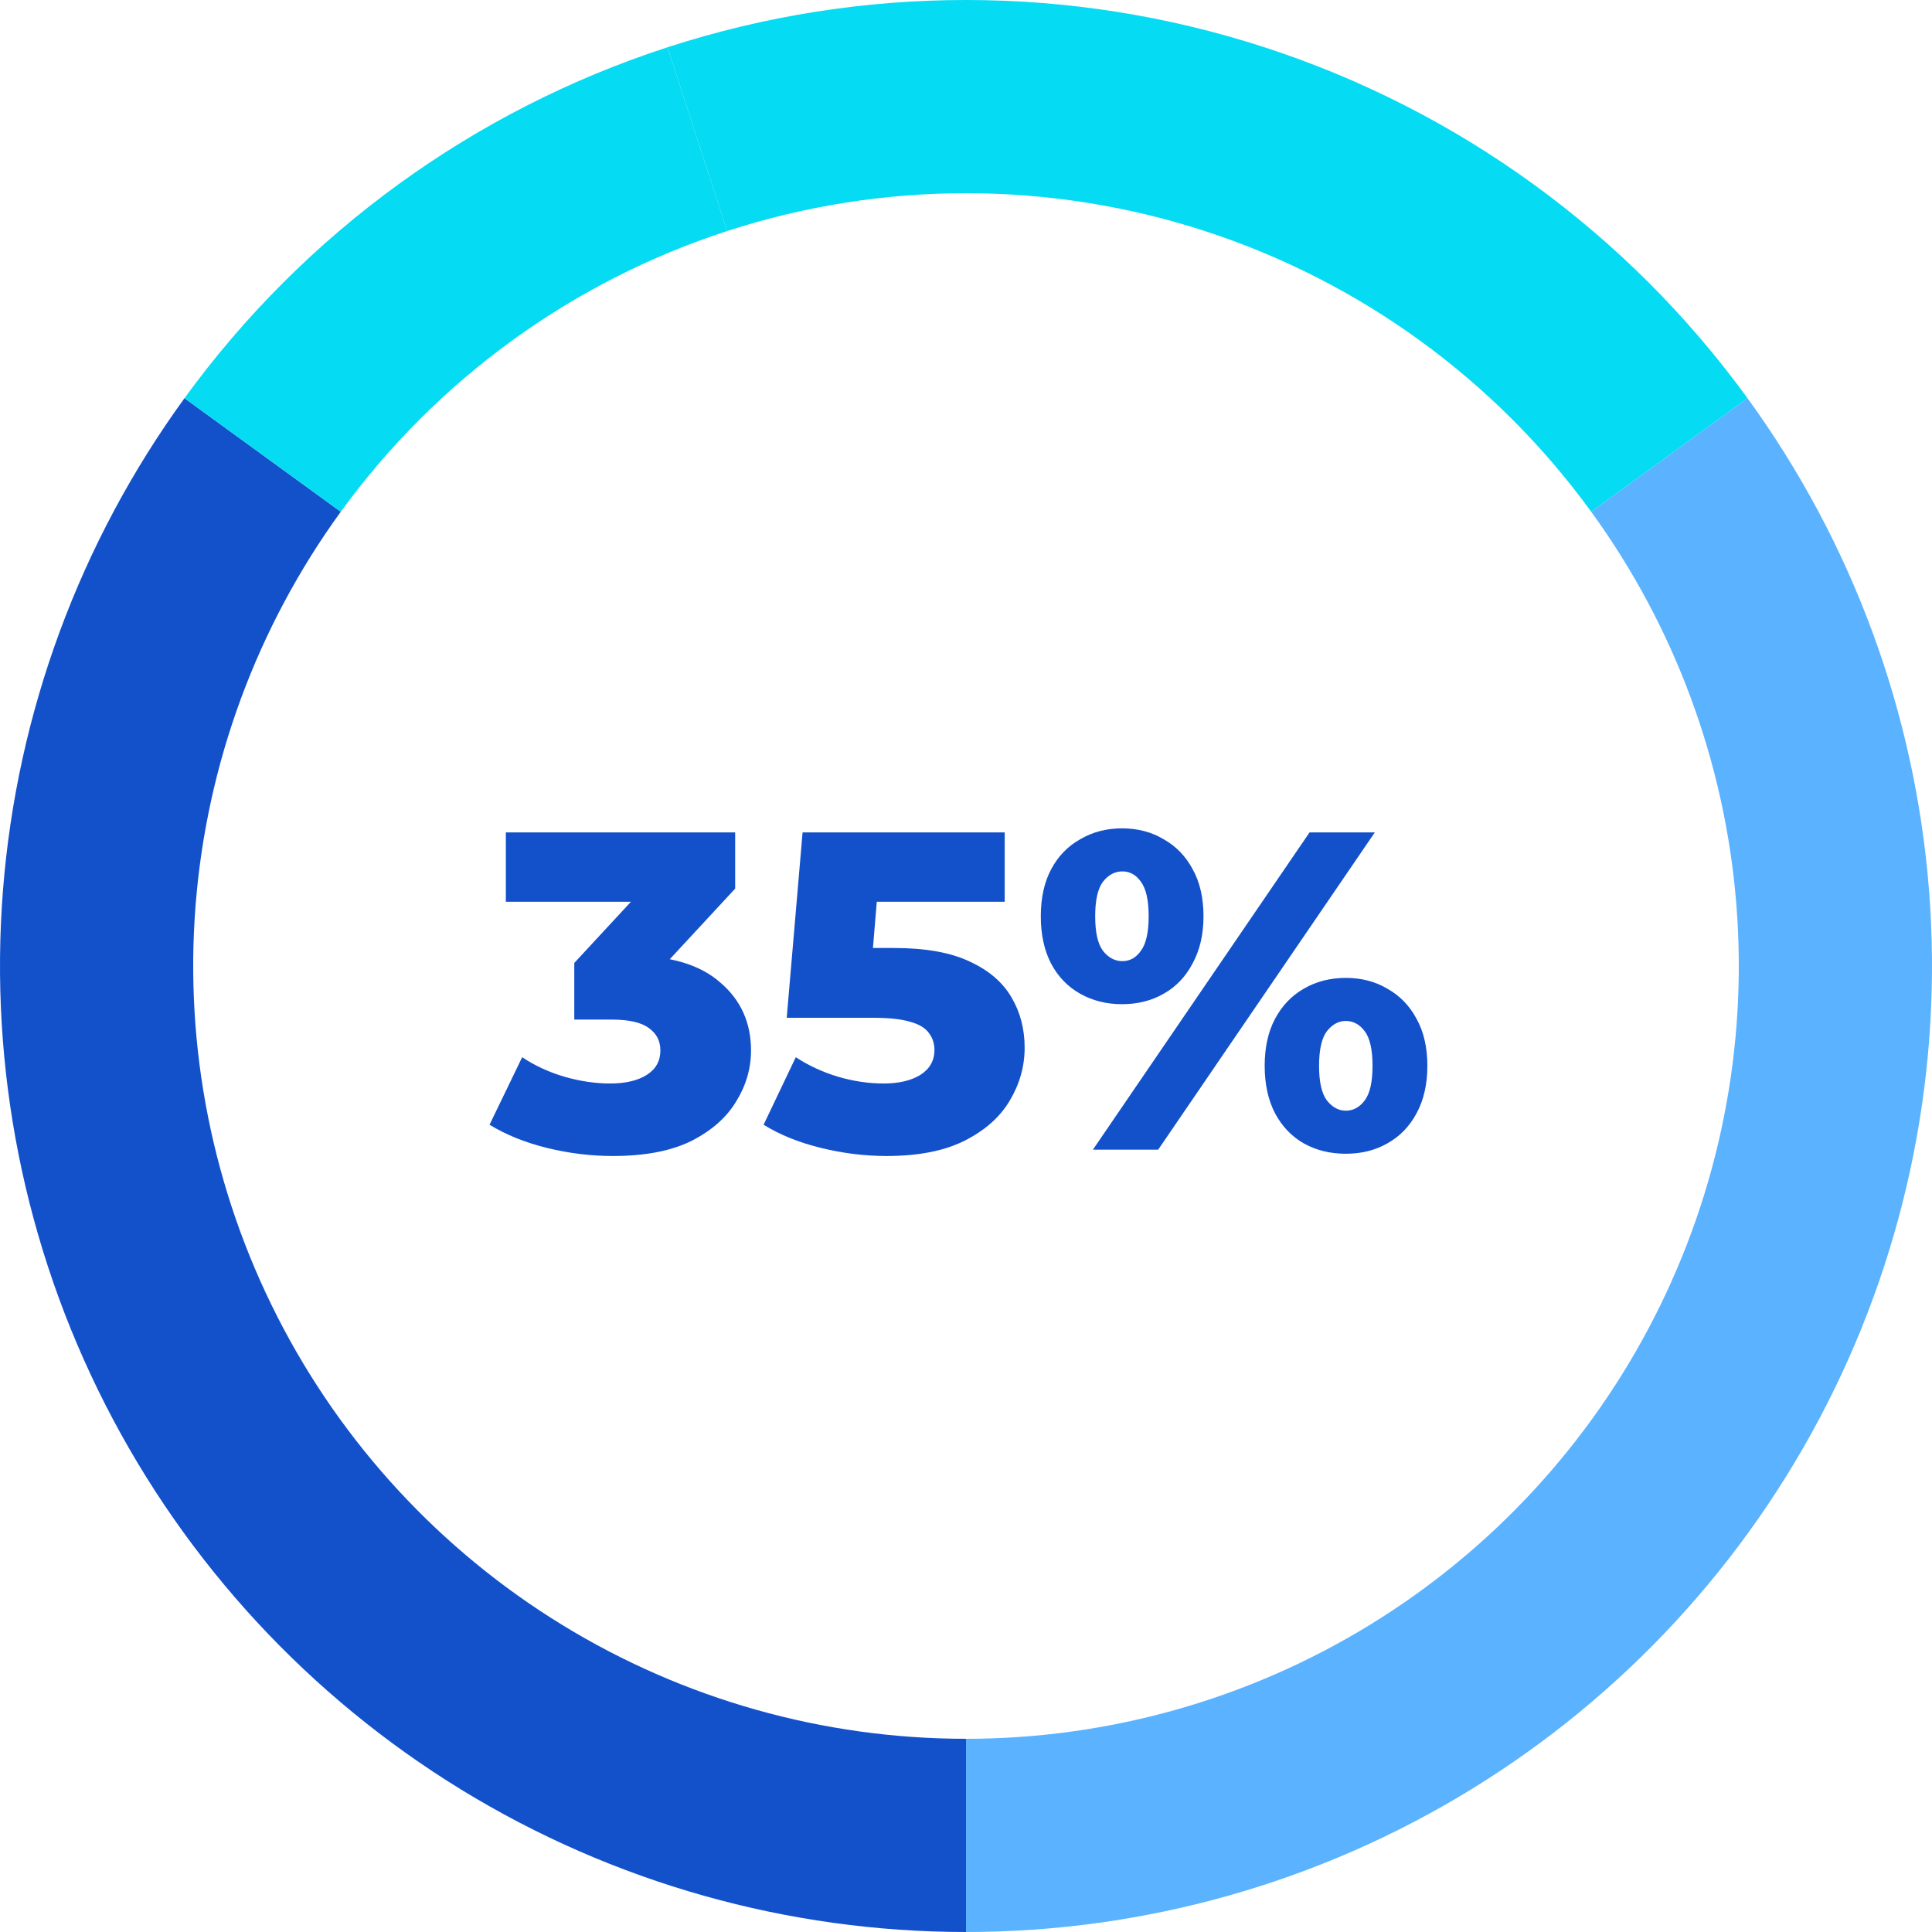 <svg width="405" height="405" viewBox="0 0 405 405" fill="none" xmlns="http://www.w3.org/2000/svg">
<path d="M202.5 405C165.154 405 128.536 394.673 96.694 375.16C64.852 355.647 39.026 327.708 22.071 294.433C5.117 261.158 -2.306 223.842 0.624 186.612C3.554 149.382 16.723 113.687 38.674 83.474L71.439 107.279C53.878 131.449 43.343 160.005 40.999 189.79C38.655 219.574 44.593 249.426 58.157 276.046C71.721 302.667 92.381 325.017 117.855 340.628C143.329 356.238 172.624 364.5 202.5 364.5L202.5 405Z" fill="#1351CB"/>
<path d="M366.326 83.474C388.277 113.687 401.446 149.382 404.376 186.612C407.306 223.842 399.883 261.158 382.929 294.433C365.974 327.708 340.148 355.647 308.306 375.16C276.464 394.673 239.846 405 202.5 405L202.5 364.5C232.377 364.5 261.671 356.238 287.145 340.628C312.619 325.017 333.279 302.667 346.843 276.046C360.407 249.426 366.345 219.574 364.001 189.79C361.657 160.005 351.122 131.449 333.561 107.279L366.326 83.474Z" fill="#5BB2FF"/>
<path d="M139.924 9.911C180.594 -3.304 224.404 -3.304 265.075 9.911C305.745 23.125 341.188 48.875 366.324 83.471L333.56 107.277C313.451 79.6 285.096 59 252.56 48.428C220.023 37.857 184.976 37.857 152.439 48.429L139.924 9.911Z" fill="#05DBF2"/>
<path d="M38.674 83.474C63.81 48.877 99.253 23.126 139.924 9.911L152.439 48.429C119.903 59.001 91.548 79.602 71.439 107.279L38.674 83.474Z" fill="#05DBF2"/>
<path d="M128.46 242.33C123.837 242.33 119.213 241.76 114.59 240.62C110.03 239.48 106.04 237.865 102.62 235.775L109.46 221.62C112.12 223.393 115.065 224.755 118.295 225.705C121.588 226.655 124.787 227.13 127.89 227.13C131.12 227.13 133.685 226.528 135.585 225.325C137.485 224.122 138.435 222.412 138.435 220.195C138.435 218.232 137.643 216.68 136.06 215.54C134.477 214.337 131.88 213.735 128.27 213.735H120.385V201.86L138.245 182.575L140.05 189.035H106.04V174.5H154.11V186.28L136.25 205.565L127.035 200.34H132.165C140.462 200.34 146.732 202.208 150.975 205.945C155.282 209.618 157.435 214.368 157.435 220.195C157.435 223.995 156.39 227.573 154.3 230.93C152.273 234.287 149.138 237.042 144.895 239.195C140.652 241.285 135.173 242.33 128.46 242.33ZM185.818 242.33C181.258 242.33 176.667 241.76 172.043 240.62C167.42 239.48 163.43 237.865 160.073 235.775L166.818 221.62C169.542 223.393 172.487 224.755 175.653 225.705C178.883 226.655 182.082 227.13 185.248 227.13C188.415 227.13 190.98 226.528 192.943 225.325C194.907 224.058 195.888 222.317 195.888 220.1C195.888 218.77 195.508 217.598 194.748 216.585C193.988 215.508 192.69 214.717 190.853 214.21C189.017 213.64 186.388 213.355 182.968 213.355H164.918L168.243 174.5H210.613V189.035H174.893L184.488 180.77L182.303 206.99L172.708 198.725H187.433C194.02 198.725 199.308 199.675 203.298 201.575C207.288 203.412 210.202 205.913 212.038 209.08C213.875 212.183 214.793 215.698 214.793 219.625C214.793 223.552 213.748 227.257 211.658 230.74C209.632 234.16 206.497 236.947 202.253 239.1C198.01 241.253 192.532 242.33 185.818 242.33ZM229.106 241L274.516 174.5H288.196L242.786 241H229.106ZM235.186 210.505C231.956 210.505 229.042 209.777 226.446 208.32C223.849 206.863 221.822 204.773 220.366 202.05C218.909 199.263 218.181 195.938 218.181 192.075C218.181 188.212 218.909 184.918 220.366 182.195C221.822 179.472 223.849 177.382 226.446 175.925C229.042 174.405 231.956 173.645 235.186 173.645C238.479 173.645 241.392 174.405 243.926 175.925C246.522 177.382 248.549 179.472 250.006 182.195C251.526 184.918 252.286 188.212 252.286 192.075C252.286 195.875 251.526 199.168 250.006 201.955C248.549 204.742 246.522 206.863 243.926 208.32C241.392 209.777 238.479 210.505 235.186 210.505ZM235.281 201.48C236.864 201.48 238.162 200.752 239.176 199.295C240.252 197.838 240.791 195.432 240.791 192.075C240.791 188.718 240.252 186.312 239.176 184.855C238.162 183.398 236.864 182.67 235.281 182.67C233.697 182.67 232.336 183.398 231.196 184.855C230.119 186.312 229.581 188.718 229.581 192.075C229.581 195.432 230.119 197.838 231.196 199.295C232.336 200.752 233.697 201.48 235.281 201.48ZM282.116 241.855C278.822 241.855 275.877 241.127 273.281 239.67C270.747 238.213 268.752 236.123 267.296 233.4C265.839 230.613 265.111 227.288 265.111 223.425C265.111 219.562 265.839 216.268 267.296 213.545C268.752 210.822 270.747 208.732 273.281 207.275C275.877 205.755 278.822 204.995 282.116 204.995C285.409 204.995 288.322 205.755 290.856 207.275C293.452 208.732 295.479 210.822 296.936 213.545C298.456 216.268 299.216 219.562 299.216 223.425C299.216 227.288 298.456 230.613 296.936 233.4C295.479 236.123 293.452 238.213 290.856 239.67C288.322 241.127 285.409 241.855 282.116 241.855ZM282.116 232.83C283.699 232.83 285.029 232.102 286.106 230.645C287.182 229.188 287.721 226.782 287.721 223.425C287.721 220.068 287.182 217.662 286.106 216.205C285.029 214.748 283.699 214.02 282.116 214.02C280.596 214.02 279.266 214.748 278.126 216.205C277.049 217.662 276.511 220.068 276.511 223.425C276.511 226.782 277.049 229.188 278.126 230.645C279.266 232.102 280.596 232.83 282.116 232.83Z" fill="#1351CB"/>
</svg>
